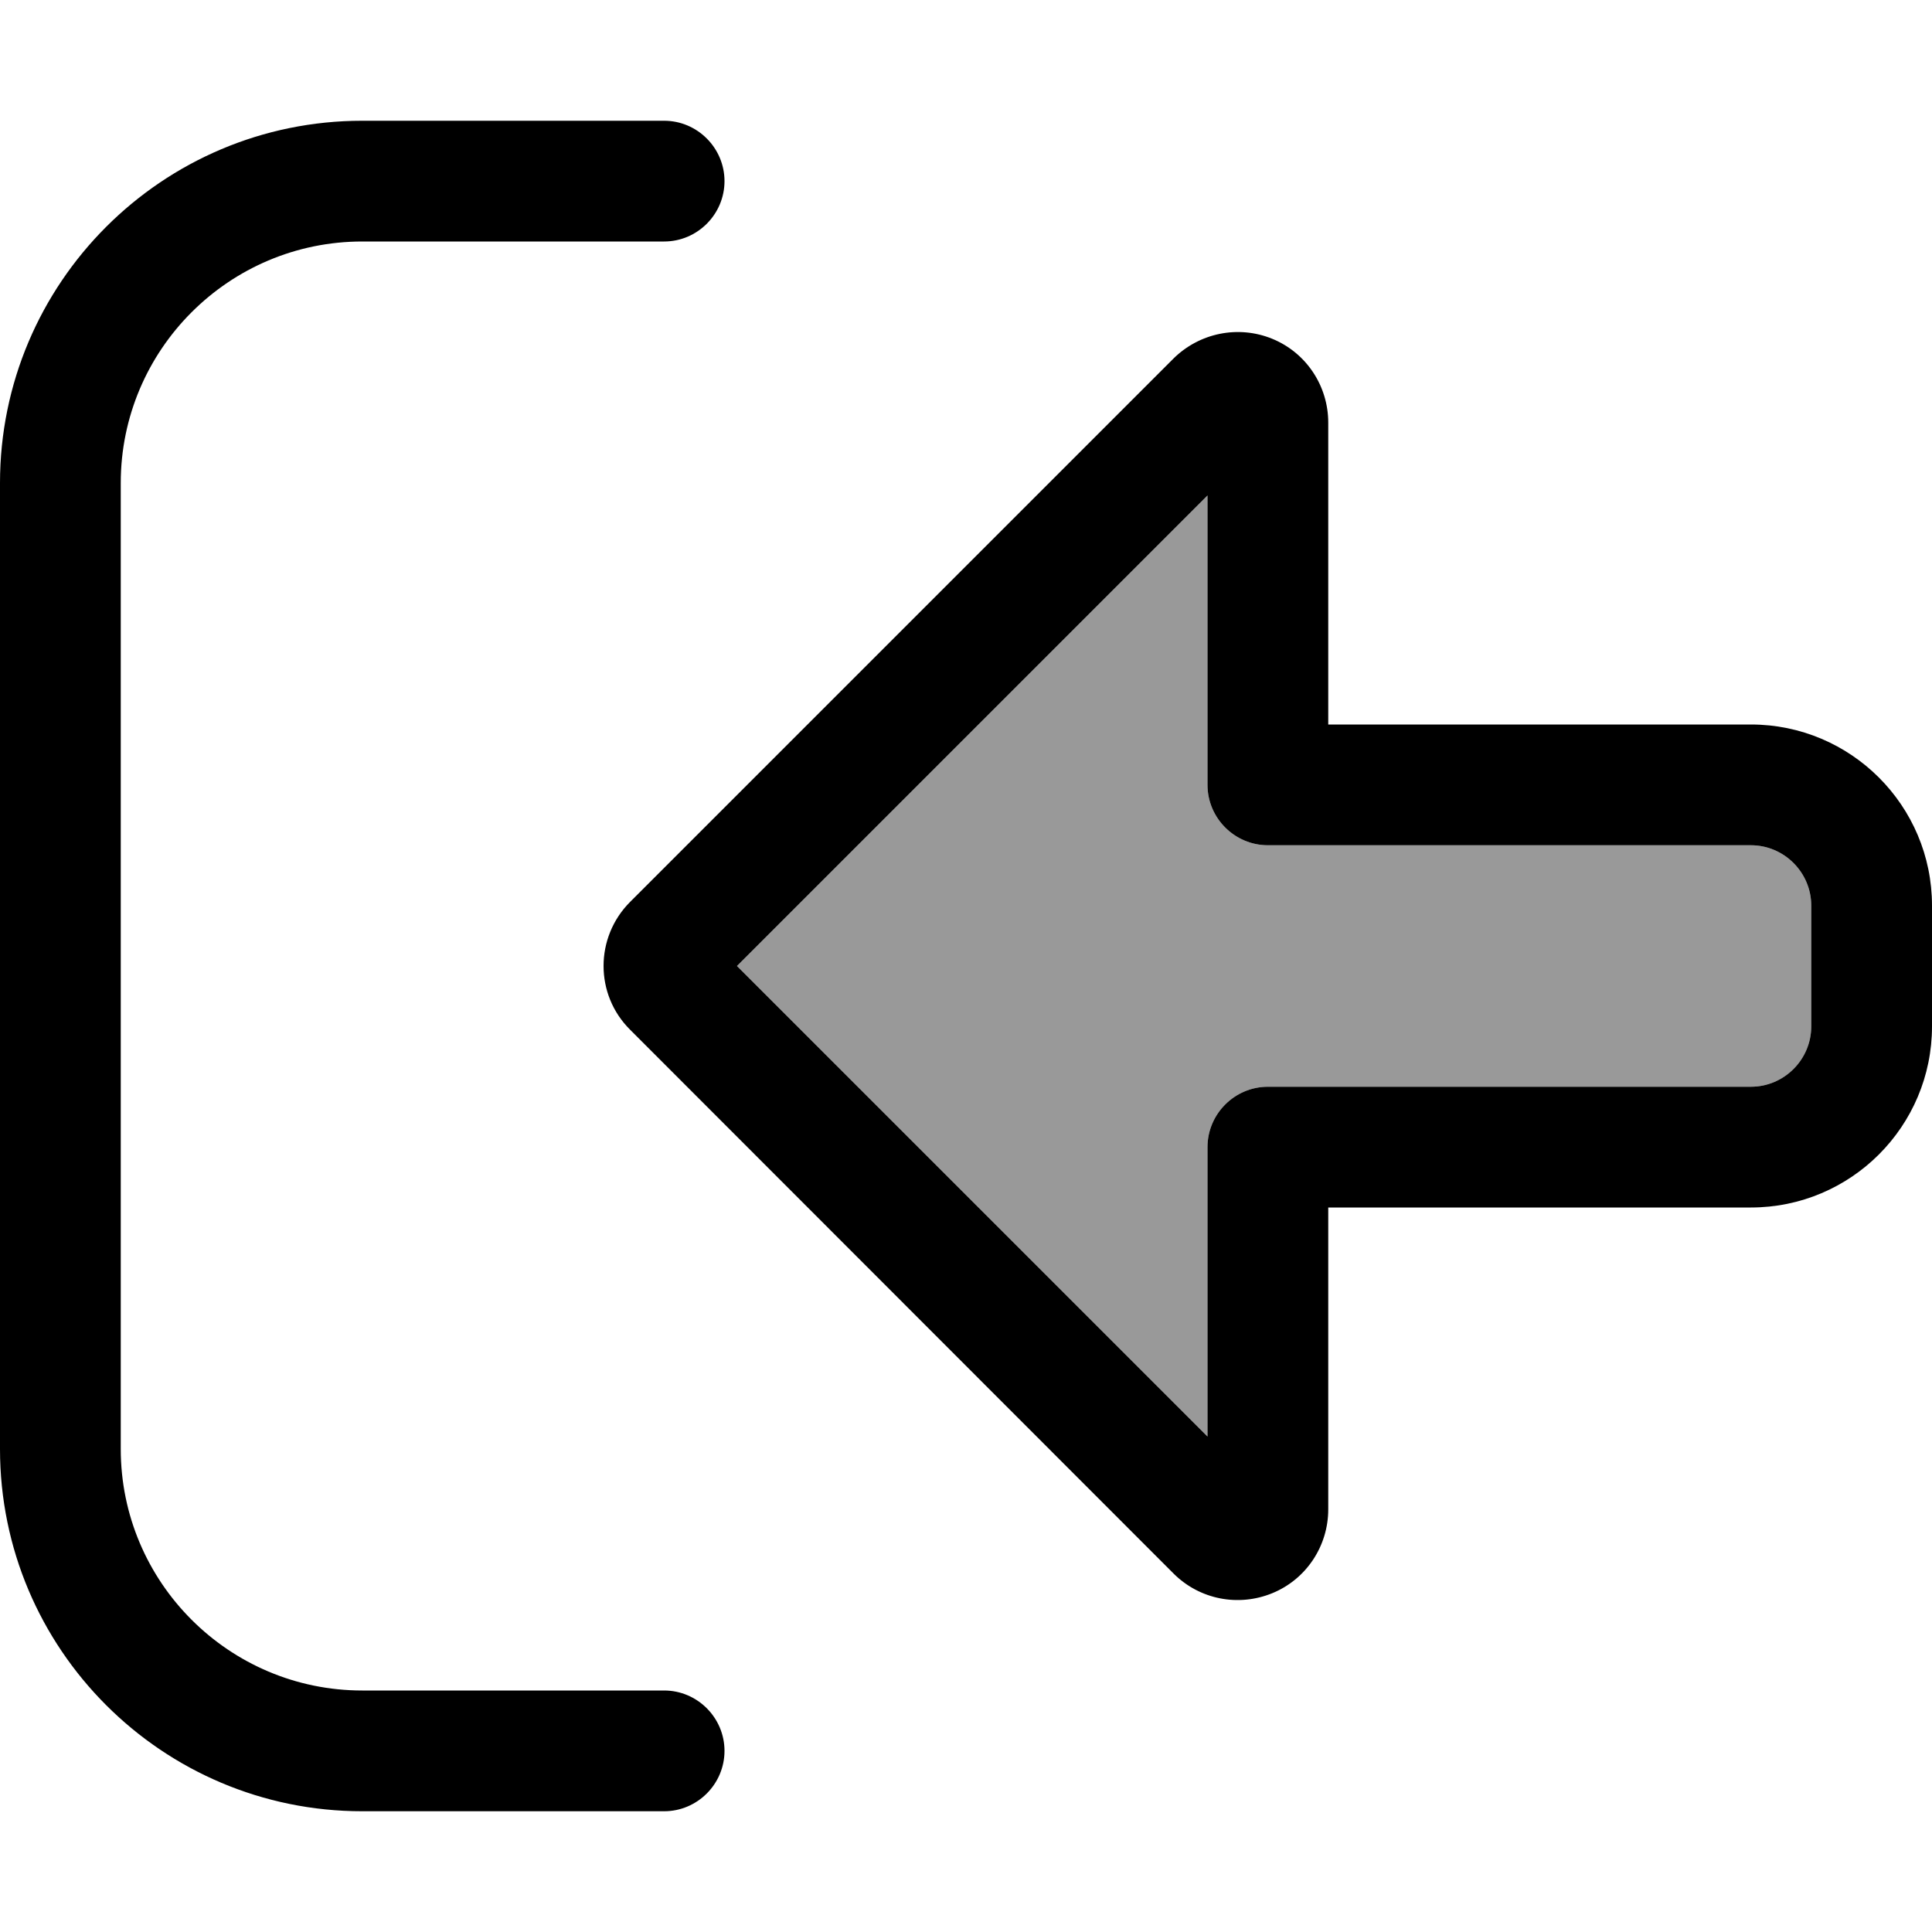 <svg fill="currentColor" xmlns="http://www.w3.org/2000/svg" viewBox="0 0 512 512"><!--! Font Awesome Pro 7.1.0 by @fontawesome - https://fontawesome.com License - https://fontawesome.com/license (Commercial License) Copyright 2025 Fonticons, Inc. --><path opacity=".4" fill="currentColor" d="M195.3 256L320 380.7 320 304c0-8.8 7.2-16 16-16l128 0c8.8 0 16-7.2 16-16l0-32c0-8.8-7.2-16-16-16l-128 0c-8.8 0-16-7.2-16-16l0-76.7-124.7 124.7z"/><path fill="currentColor" d="M311 95L167 239c-9.4 9.4-9.4 24.6 0 33.9L311 417c6.9 6.9 17.2 8.9 26.2 5.2S352 409.7 352 400l0-80 112 0c26.5 0 48-21.5 48-48l0-32c0-26.5-21.5-48-48-48l-112 0 0-80c0-9.7-5.8-18.5-14.8-22.2S317.9 88.2 311 95zm9 285.7L195.3 256 320 131.3 320 208c0 8.8 7.2 16 16 16l128 0c8.8 0 16 7.2 16 16l0 32c0 8.8-7.2 16-16 16l-128 0c-8.8 0-16 7.2-16 16l0 76.7zM176 448l-80 0c-35.3 0-64-28.7-64-64l0-256c0-35.3 28.7-64 64-64l80 0c8.8 0 16-7.2 16-16s-7.2-16-16-16L96 32C43 32 0 75 0 128L0 384c0 53 43 96 96 96l80 0c8.8 0 16-7.2 16-16s-7.2-16-16-16z"/></svg>